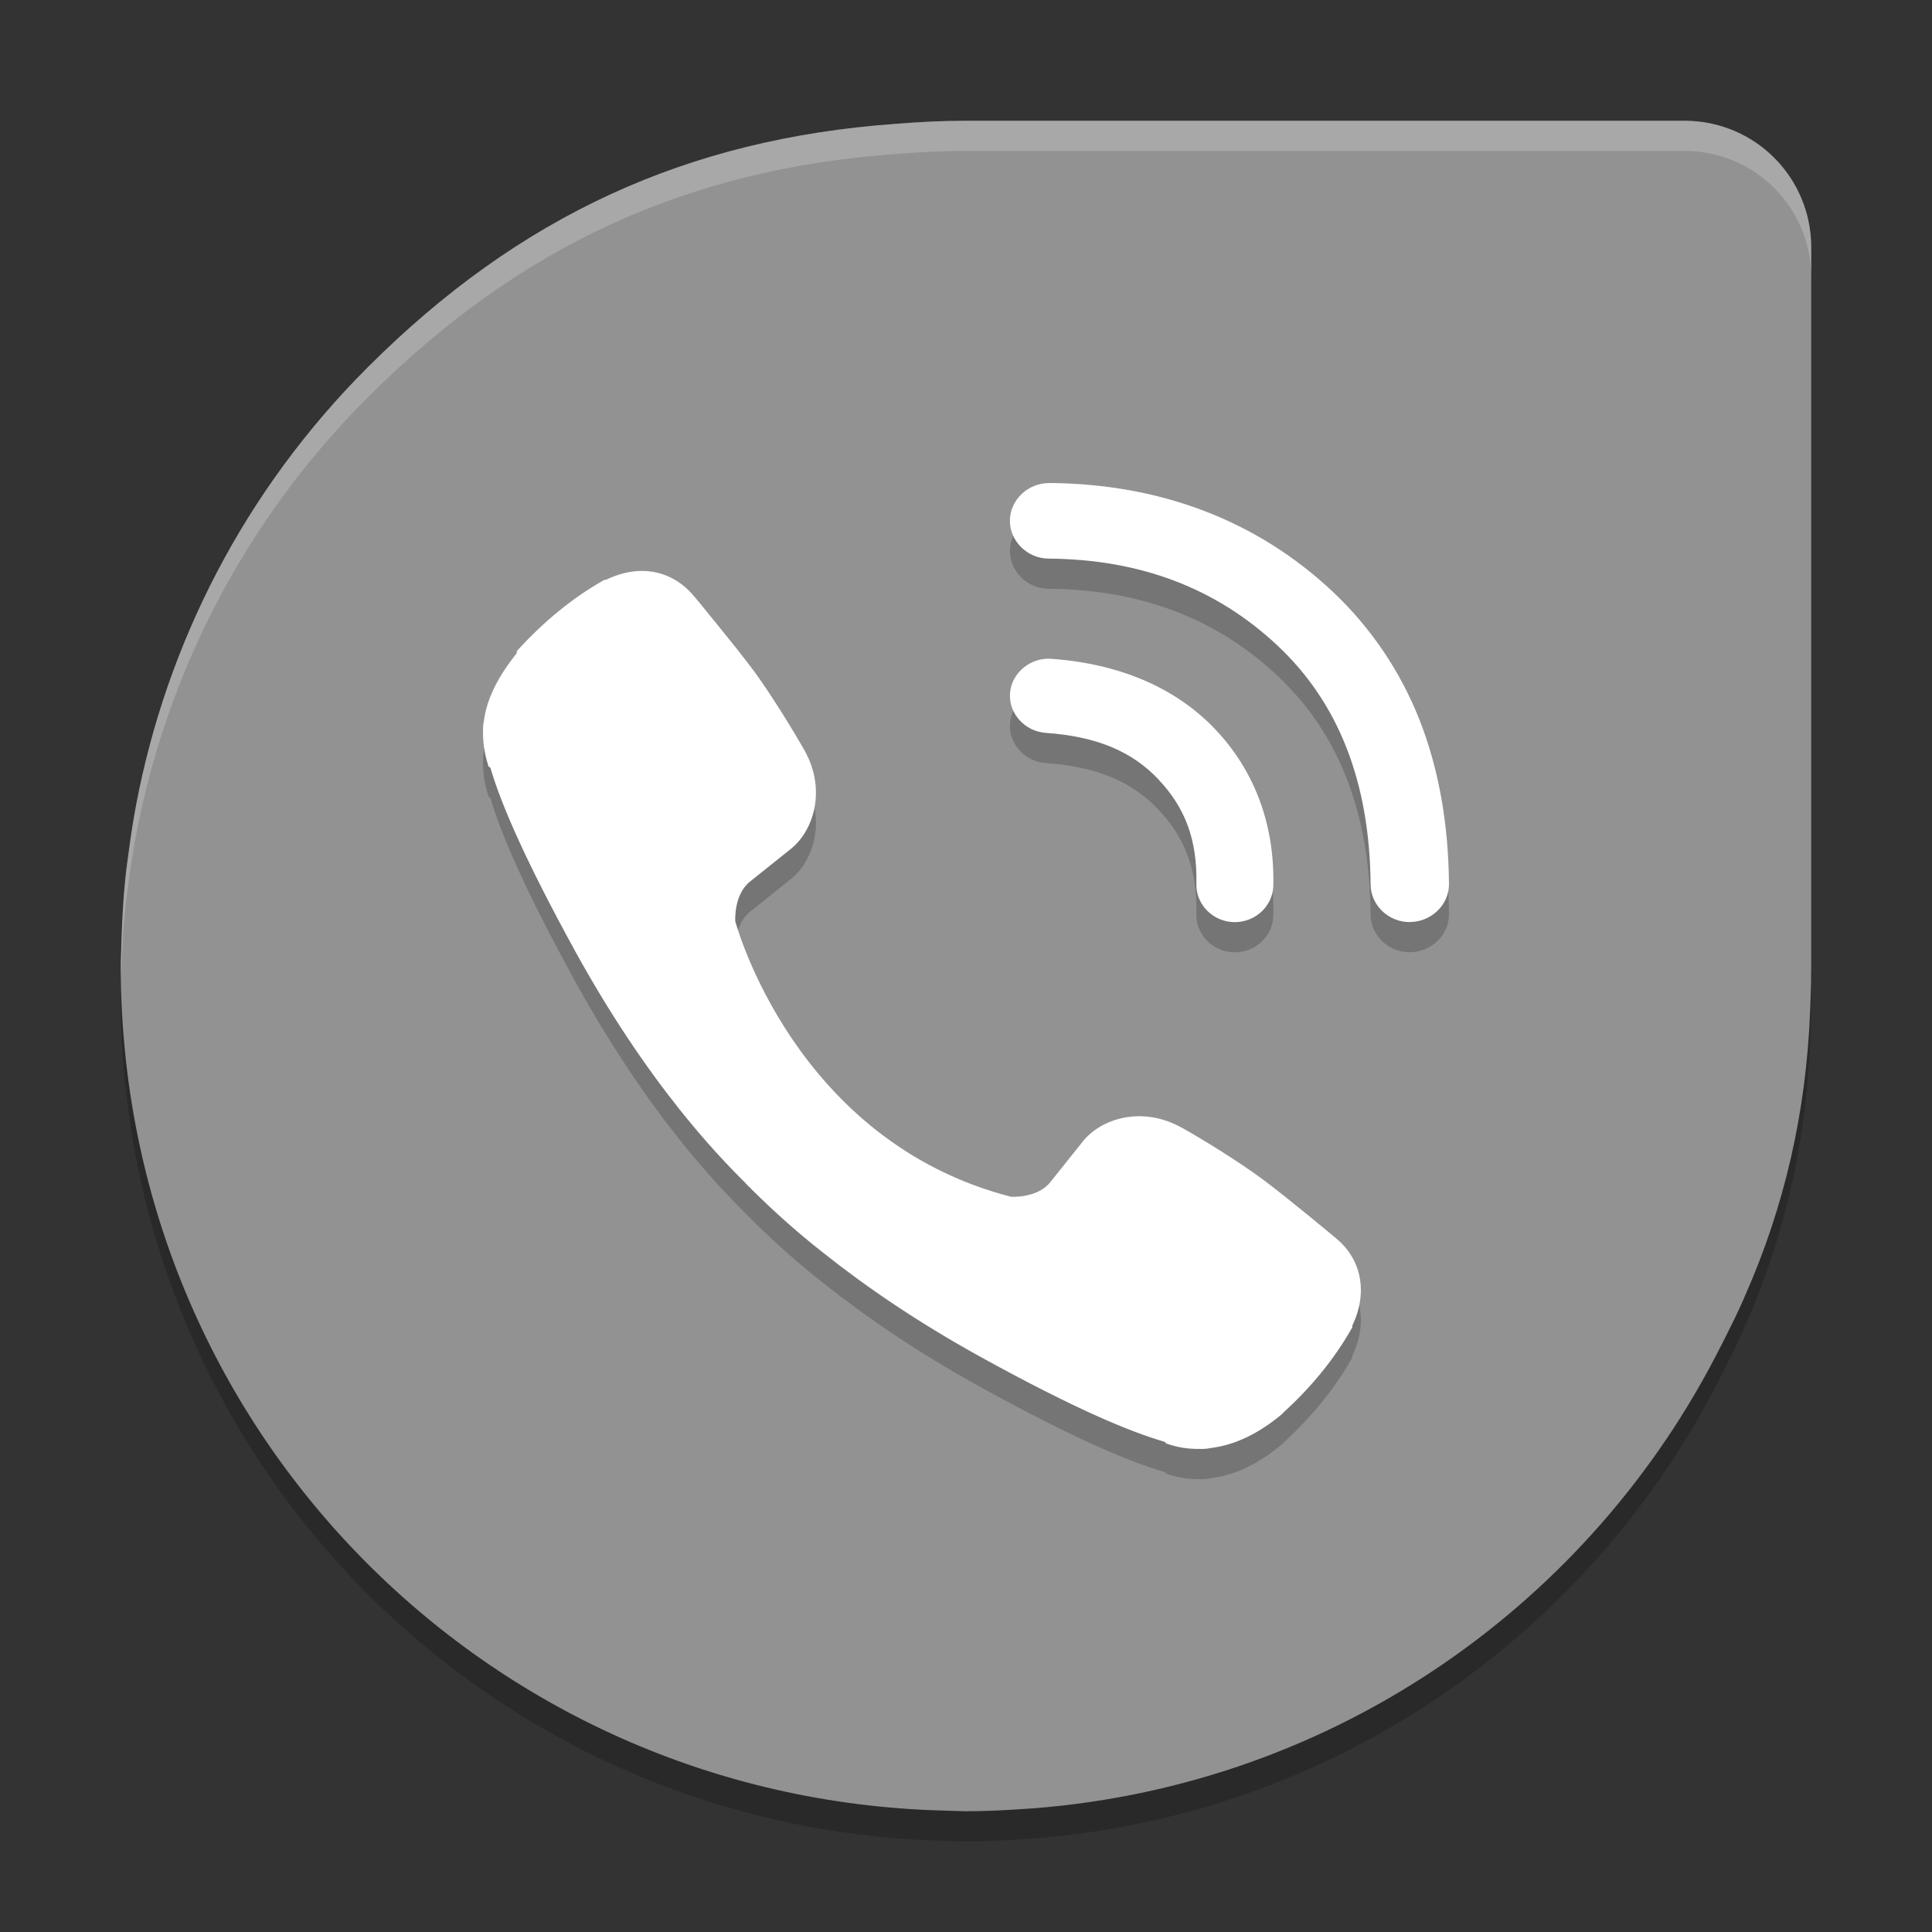 <svg xmlns="http://www.w3.org/2000/svg" width="64" height="64" version="1">
 <rect width="100%" height="100%" fill="#333333" stroke="none"/>
 <path style="opacity:0.2" d="m 32,5 c -0.782,0 -1.551,0.039 -2.316,0.102 -6.922,0.492 -12.484,3.055 -17.488,8.051 -4.123,4.116 -6.678,9.195 -7.687,14.512 -0.093,0.486 -0.167,0.978 -0.234,1.473 -0.041,0.304 -0.086,0.606 -0.117,0.91 -0.068,0.653 -0.106,1.314 -0.129,1.98 -0.005,0.168 -0.014,0.336 -0.016,0.504 C 4.008,32.685 4,32.844 4,33 c 0,15.253 12.077,27.571 27.227,27.977 0.118,0.003 0.238,0.01 0.355,0.012 C 31.724,60.991 31.86,61 32,61 c 0.674,0 1.342,-0.036 2.004,-0.082 0.083,-0.006 0.163,-0.009 0.246,-0.016 10.003,-0.789 18.473,-6.796 22.754,-15.309 0,0 0.004,-0.004 0.004,-0.004 0.277,-0.551 0.56,-1.1 0.801,-1.672 1.311,-2.96 2.023,-6.102 2.152,-9.391 0.006,-0.106 0.007,-0.214 0.012,-0.32 0.009,-0.314 0.026,-0.625 0.023,-0.941 C 59.996,33.176 60,33.09 60,33 V 9.199 C 60,6.872 58.128,5 55.801,5 H 32.211 Z"/>
 <path style="fill:#929292" d="m 32,4 c -0.782,0 -1.551,0.039 -2.316,0.102 -6.922,0.492 -12.484,3.055 -17.488,8.051 -4.123,4.116 -6.678,9.195 -7.687,14.512 -0.093,0.486 -0.167,0.978 -0.234,1.473 -0.041,0.304 -0.086,0.606 -0.117,0.91 -0.068,0.653 -0.106,1.314 -0.129,1.98 -0.005,0.168 -0.014,0.336 -0.016,0.504 C 4.008,31.685 4,31.844 4,32 c 0,15.253 12.077,27.571 27.227,27.977 0.118,0.003 0.238,0.01 0.355,0.012 C 31.724,59.991 31.86,60 32,60 c 0.674,0 1.342,-0.036 2.004,-0.082 0.083,-0.006 0.163,-0.009 0.246,-0.016 10.003,-0.789 18.473,-6.796 22.754,-15.309 0,0 0.004,-0.004 0.004,-0.004 0.277,-0.551 0.56,-1.1 0.801,-1.672 1.311,-2.96 2.023,-6.102 2.152,-9.391 0.006,-0.106 0.007,-0.214 0.012,-0.32 0.009,-0.314 0.026,-0.625 0.023,-0.941 C 59.996,32.176 60,32.09 60,32 V 8.199 C 60,5.872 58.128,4 55.801,4 H 32.211 Z"/>
 <path style="opacity:0.2" d="m 34.747,17.003 c -0.703,0 -1.286,0.561 -1.293,1.241 -0.004,0.683 0.579,1.258 1.287,1.261 3.054,0.023 5.566,0.988 7.591,2.892 2.001,1.886 3.044,4.499 3.071,7.908 v 0.003 c 0.007,0.678 0.591,1.238 1.295,1.238 7.4e-5,0 0.013,-0.003 0.014,-0.003 0.706,-0.006 1.293,-0.576 1.287,-1.258 v -0.003 c -0.016,-1.99 -0.34,-3.818 -0.972,-5.425 -0.64,-1.625 -1.612,-3.062 -2.88,-4.258 -2.506,-2.356 -5.706,-3.573 -9.39,-3.599 h -0.011 z m -13.119,2.94 c -0.493,-0.084 -1.027,0.008 -1.56,0.264 h -0.043 l -0.06,0.034 c -0.988,0.562 -1.914,1.314 -2.781,2.258 l -0.068,0.074 v 0.068 c -0.6,0.748 -0.997,1.501 -1.088,2.256 -0.029,0.128 -0.028,0.243 -0.028,0.366 0,0.343 0.05,0.692 0.156,1.034 l 0.028,0.097 0.06,0.034 c 0.343,1.175 1.12,3.004 2.821,6.102 1.133,2.053 2.291,3.768 3.44,5.213 0.606,0.759 1.292,1.55 2.088,2.346 0.009,0.01 0.043,0.044 0.08,0.077 0.013,0.013 0.03,0.039 0.074,0.082 l 0.08,0.08 h 0.006 c 0.028,0.028 0.047,0.048 0.051,0.054 l 0.014,0.017 0.014,0.014 c 0.796,0.788 1.582,1.478 2.349,2.079 1.443,1.15 3.157,2.316 5.21,3.451 3.101,1.711 4.947,2.484 6.116,2.821 l 0.043,0.051 0.071,0.026 c 0.331,0.11 0.676,0.161 1.017,0.156 0.138,0.007 0.261,-0.002 0.378,-0.028 0.801,-0.094 1.594,-0.473 2.378,-1.131 l 0.009,-0.011 0.009,-0.006 c 0.012,-0.012 0.005,-0.006 0.011,-0.014 0.007,-0.006 0.01,-0.014 0.017,-0.02 0.928,-0.847 1.678,-1.769 2.241,-2.755 l 0.037,-0.062 v -0.06 c 0.518,-1.078 0.313,-2.179 -0.528,-2.88 -0.021,-0.018 -0.425,-0.355 -0.926,-0.764 -0.513,-0.418 -1.121,-0.909 -1.531,-1.21 -0.777,-0.575 -1.978,-1.318 -2.662,-1.699 h -0.003 c -1.315,-0.736 -2.688,-0.308 -3.293,0.474 l -1.06,1.327 c -0.427,0.538 -1.281,0.487 -1.304,0.486 -7.187,-1.849 -9.12,-9.075 -9.134,-9.127 -0.001,-0.023 -0.053,-0.878 0.486,-1.312 l 1.321,-1.057 c 0.785,-0.601 1.226,-1.974 0.486,-3.292 -0.386,-0.681 -1.133,-1.891 -1.699,-2.662 h -0.003 c -0.306,-0.412 -0.796,-1.024 -1.214,-1.537 -0.208,-0.257 -0.398,-0.491 -0.536,-0.659 -0.07,-0.084 -0.126,-0.151 -0.166,-0.199 -0.02,-0.024 -0.037,-0.04 -0.048,-0.054 -0.006,-0.007 -0.009,-0.011 -0.014,-0.017 -0.366,-0.435 -0.832,-0.7 -1.346,-0.787 z m 13.196,2.88 c -0.693,-0.049 -1.316,0.47 -1.366,1.139 -0.051,0.669 0.489,1.266 1.182,1.315 1.712,0.121 2.868,0.624 3.736,1.542 v 0.003 c 0.886,0.935 1.289,2.003 1.256,3.463 v 0.006 c -0.015,0.672 0.548,1.241 1.244,1.256 h 0.031 c 0.686,0 1.257,-0.541 1.273,-1.204 0.047,-2.006 -0.607,-3.796 -1.923,-5.184 -1.326,-1.395 -3.2,-2.176 -5.434,-2.335 z"/>
 <path style="fill:#ffffff" d="m 34.747,16.003 c -0.703,0 -1.286,0.561 -1.293,1.241 -0.004,0.683 0.579,1.258 1.287,1.261 3.054,0.023 5.566,0.988 7.591,2.892 2.001,1.886 3.044,4.499 3.071,7.908 v 0.003 c 0.007,0.678 0.591,1.238 1.295,1.238 7.4e-5,0 0.013,-0.003 0.014,-0.003 0.706,-0.006 1.293,-0.576 1.287,-1.258 v -0.003 c -0.016,-1.99 -0.34,-3.818 -0.972,-5.425 -0.64,-1.625 -1.612,-3.062 -2.88,-4.258 -2.506,-2.356 -5.706,-3.573 -9.39,-3.599 h -0.011 z m -13.119,2.94 c -0.493,-0.084 -1.027,0.008 -1.56,0.264 h -0.043 l -0.06,0.034 c -0.988,0.562 -1.914,1.314 -2.781,2.258 l -0.068,0.074 v 0.068 c -0.6,0.748 -0.997,1.501 -1.088,2.256 -0.029,0.128 -0.028,0.243 -0.028,0.366 0,0.343 0.05,0.692 0.156,1.034 l 0.028,0.097 0.06,0.034 c 0.343,1.175 1.12,3.004 2.821,6.102 1.133,2.053 2.291,3.768 3.44,5.213 0.606,0.759 1.292,1.55 2.088,2.346 0.009,0.01 0.043,0.044 0.08,0.077 0.013,0.013 0.03,0.039 0.074,0.082 l 0.08,0.08 h 0.006 c 0.028,0.028 0.047,0.048 0.051,0.054 l 0.014,0.017 0.014,0.014 c 0.796,0.788 1.582,1.478 2.349,2.079 1.443,1.15 3.157,2.316 5.21,3.451 3.101,1.711 4.947,2.484 6.116,2.821 l 0.043,0.051 0.071,0.026 c 0.331,0.11 0.676,0.161 1.017,0.156 0.138,0.007 0.261,-0.002 0.378,-0.028 0.801,-0.094 1.594,-0.473 2.378,-1.131 l 0.009,-0.011 0.009,-0.006 c 0.012,-0.012 0.005,-0.006 0.011,-0.014 0.007,-0.006 0.01,-0.014 0.017,-0.02 0.928,-0.847 1.678,-1.769 2.241,-2.755 l 0.037,-0.062 v -0.06 c 0.518,-1.078 0.313,-2.179 -0.528,-2.88 -0.021,-0.018 -0.425,-0.355 -0.926,-0.764 -0.513,-0.418 -1.121,-0.909 -1.531,-1.21 -0.777,-0.575 -1.978,-1.318 -2.662,-1.699 h -0.003 c -1.315,-0.736 -2.688,-0.308 -3.293,0.474 l -1.06,1.327 c -0.427,0.538 -1.281,0.487 -1.304,0.486 -7.187,-1.849 -9.12,-9.075 -9.134,-9.127 -0.001,-0.023 -0.053,-0.878 0.486,-1.312 l 1.321,-1.057 c 0.785,-0.601 1.226,-1.974 0.486,-3.292 -0.386,-0.681 -1.133,-1.891 -1.699,-2.662 h -0.003 c -0.306,-0.412 -0.796,-1.024 -1.214,-1.537 -0.208,-0.257 -0.398,-0.491 -0.536,-0.659 -0.07,-0.084 -0.126,-0.151 -0.166,-0.199 -0.02,-0.024 -0.037,-0.04 -0.048,-0.054 -0.006,-0.007 -0.009,-0.011 -0.014,-0.017 -0.366,-0.435 -0.832,-0.7 -1.346,-0.787 z m 13.196,2.88 c -0.693,-0.049 -1.316,0.47 -1.366,1.139 -0.051,0.669 0.489,1.266 1.182,1.315 1.712,0.121 2.868,0.624 3.736,1.542 v 0.003 c 0.886,0.935 1.289,2.003 1.256,3.463 v 0.006 c -0.015,0.672 0.548,1.241 1.244,1.256 h 0.031 c 0.686,0 1.257,-0.541 1.273,-1.204 0.047,-2.006 -0.607,-3.796 -1.923,-5.184 -1.326,-1.395 -3.2,-2.176 -5.434,-2.335 z"/>
 <path style="opacity:0.2;fill:#ffffff" d="M 32 4 C 31.218 4 30.449 4.039 29.684 4.102 C 22.761 4.594 17.2 7.157 12.195 12.152 C 8.073 16.268 5.518 21.347 4.508 26.664 C 4.415 27.15 4.341 27.642 4.273 28.137 C 4.232 28.44 4.187 28.742 4.156 29.047 C 4.088 29.7 4.05 30.361 4.027 31.027 C 4.022 31.195 4.014 31.363 4.012 31.531 C 4.008 31.685 4 31.844 4 32 C 4 32.121 4.01 32.24 4.018 32.359 C 4.021 32.249 4.024 32.138 4.027 32.027 C 4.05 31.361 4.088 30.7 4.156 30.047 C 4.187 29.742 4.232 29.44 4.273 29.137 C 4.341 28.642 4.415 28.15 4.508 27.664 C 5.518 22.347 8.073 17.268 12.195 13.152 C 17.2 8.157 22.761 5.594 29.684 5.102 C 30.449 5.039 31.218 5 32 5 L 32.211 5 L 55.801 5 C 58.128 5 60 6.872 60 9.199 L 60 8.199 C 60 5.872 58.128 4 55.801 4 L 32.211 4 L 32 4 z"/>
</svg>
